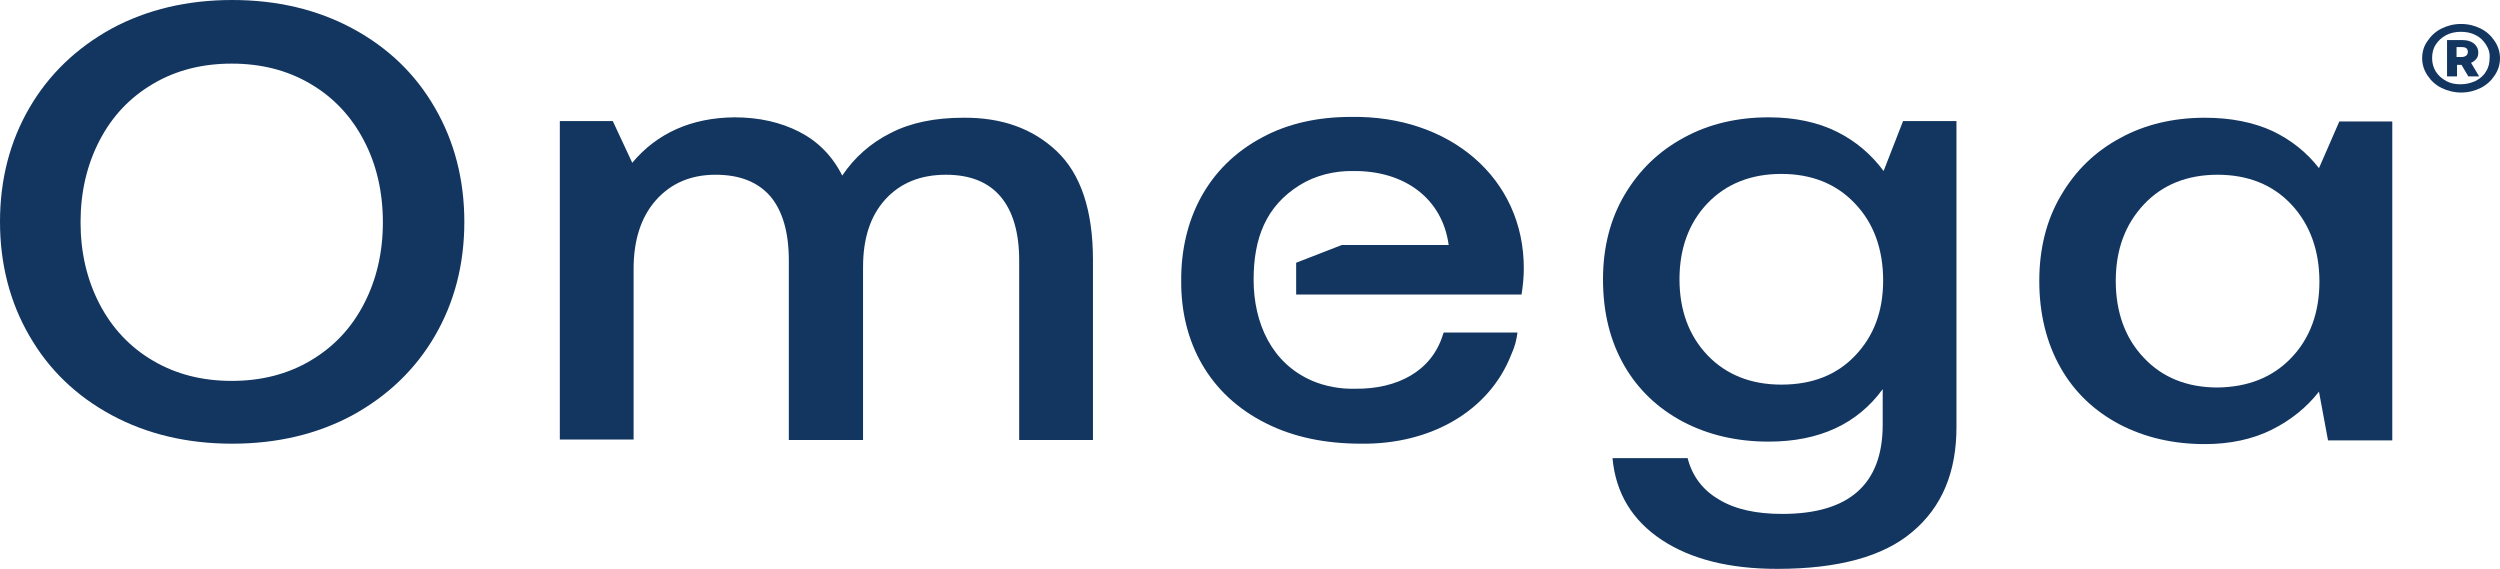 <svg width="334" height="76" viewBox="0 0 334 76" fill="none" xmlns="http://www.w3.org/2000/svg">
<path d="M58.105 44.871C55.505 49.342 51.817 52.875 47.101 55.469C42.385 58.007 37.004 59.277 31.018 59.277C25.032 59.277 19.651 58.007 14.934 55.469C10.218 52.93 6.53 49.397 3.93 44.871C1.33 40.401 0 35.268 0 29.638C0 23.953 1.33 18.876 3.93 14.405C6.53 9.935 10.218 6.402 14.934 3.808C19.651 1.269 25.032 0 31.018 0C37.004 0 42.385 1.269 47.101 3.808C51.817 6.347 55.505 9.879 58.105 14.405C60.705 18.876 62.035 24.009 62.035 29.638C62.035 35.323 60.705 40.401 58.105 44.871ZM13.302 40.622C14.995 43.878 17.413 46.417 20.437 48.183C23.52 50.005 27.027 50.887 30.957 50.887C34.887 50.887 38.394 50.005 41.478 48.183C44.561 46.362 46.92 43.878 48.613 40.622C50.306 37.365 51.152 33.723 51.152 29.694C51.152 25.665 50.306 21.967 48.613 18.765C46.92 15.509 44.501 12.97 41.478 11.204C38.394 9.383 34.887 8.5 30.957 8.5C27.027 8.5 23.52 9.383 20.437 11.204C17.353 13.025 14.995 15.509 13.302 18.765C11.609 22.022 10.762 25.665 10.762 29.694C10.762 33.723 11.609 37.365 13.302 40.622Z" fill="#133660"/>
<path d="M141.182 20.201C144.386 23.236 146.019 28.093 146.019 34.716V58.78H136.163V34.771C136.163 31.073 135.317 28.203 133.684 26.272C132.052 24.34 129.633 23.346 126.368 23.346C122.982 23.346 120.262 24.45 118.266 26.658C116.271 28.866 115.303 31.846 115.303 35.71V58.78H105.387V34.771C105.387 31.018 104.541 28.148 102.909 26.216C101.215 24.285 98.797 23.346 95.593 23.346C92.267 23.346 89.606 24.506 87.611 26.768C85.616 29.032 84.649 32.122 84.649 35.93V58.725H74.793V16.172H81.867L84.467 21.746C87.793 17.772 92.388 15.73 98.132 15.675C101.397 15.675 104.299 16.337 106.778 17.607C109.257 18.876 111.192 20.808 112.522 23.457C114.155 21.028 116.331 19.097 118.992 17.772C121.652 16.392 124.917 15.73 128.666 15.73C133.805 15.675 137.977 17.165 141.182 20.201Z" fill="#133660"/>
<path d="M261.383 16.172V57.069C261.383 63.085 259.448 67.721 255.518 71.033C251.649 74.344 245.602 76 237.44 76C231.091 76 225.952 74.731 222.021 72.137C218.091 69.543 215.854 65.9 215.431 61.209H225.468C226.072 63.582 227.463 65.458 229.64 66.728C231.817 68.053 234.658 68.659 238.105 68.659C247.053 68.659 251.528 64.686 251.528 56.738V51.991C248.142 56.628 243.063 59.001 236.291 59.001C232.059 59.001 228.249 58.118 224.863 56.352C221.538 54.585 218.877 52.102 217.003 48.846C215.129 45.589 214.161 41.781 214.161 37.31C214.161 33.06 215.129 29.252 217.063 25.996C218.998 22.739 221.598 20.201 224.984 18.379C228.31 16.558 232.119 15.675 236.291 15.675C239.798 15.675 242.881 16.337 245.421 17.607C247.96 18.876 250.016 20.642 251.649 22.85L254.249 16.172H261.383ZM247.839 47.521C250.318 44.927 251.588 41.615 251.588 37.476C251.588 33.281 250.318 29.804 247.839 27.21C245.36 24.561 242.035 23.236 237.984 23.236C233.933 23.236 230.607 24.561 228.128 27.155C225.649 29.749 224.379 33.171 224.379 37.31C224.379 41.45 225.649 44.871 228.128 47.465C230.607 50.06 233.933 51.384 237.984 51.384C242.095 51.384 245.36 50.115 247.839 47.521Z" fill="#133660"/>
<path d="M319.609 16.171V58.835H311.024L309.815 52.322C308.18 54.42 306.066 56.131 303.525 57.4C300.986 58.669 297.963 59.332 294.576 59.332C290.345 59.332 286.536 58.449 283.15 56.683C279.824 54.916 277.164 52.433 275.289 49.121C273.415 45.809 272.448 41.946 272.448 37.531C272.448 33.226 273.415 29.362 275.35 26.106C277.285 22.794 279.885 20.256 283.271 18.434C286.596 16.613 290.405 15.73 294.576 15.73C298.024 15.73 301.047 16.337 303.586 17.496C306.127 18.71 308.18 20.366 309.815 22.463L312.534 16.227H319.609V16.171ZM306.127 47.797C308.604 45.203 309.874 41.781 309.874 37.641C309.874 33.447 308.604 29.97 306.127 27.32C303.647 24.671 300.321 23.346 296.27 23.346C292.218 23.346 288.894 24.671 286.415 27.32C283.936 29.97 282.666 33.336 282.666 37.531C282.666 41.725 283.936 45.203 286.415 47.797C288.894 50.446 292.218 51.77 296.27 51.77C300.382 51.715 303.647 50.391 306.127 47.797Z" fill="#133660"/>
<path d="M192.878 44.43C192.817 44.54 192.817 44.651 192.757 44.761C191.245 49.618 186.65 51.991 181.088 51.936C179.032 51.991 177.037 51.605 175.344 50.887C169.902 48.569 167.483 43.16 167.483 37.365C167.483 31.846 169.116 27.541 173.65 24.726C175.706 23.457 178.246 22.794 180.846 22.85C187.618 22.794 192.697 26.492 193.543 32.729H179.273L173.167 35.102V39.352H203.278C203.459 38.193 203.58 37.034 203.58 35.93C203.64 23.788 193.664 15.399 180.483 15.619C176.069 15.619 172.079 16.502 168.693 18.324C161.255 22.242 157.749 29.473 157.809 37.531C157.749 45.644 161.497 52.764 169.176 56.572C172.804 58.394 177.037 59.277 181.873 59.277C191.064 59.387 198.924 54.972 201.887 47.41C202.371 46.362 202.613 45.423 202.733 44.43H192.878Z" fill="#133660"/>
<path d="M324.326 5.464C324.811 4.747 325.415 4.195 326.199 3.808C326.986 3.422 327.834 3.201 328.801 3.201C329.768 3.201 330.614 3.422 331.401 3.808C332.185 4.195 332.792 4.747 333.274 5.464C333.759 6.182 334 6.954 334 7.782C334 8.61 333.759 9.383 333.274 10.1C332.792 10.818 332.185 11.37 331.401 11.756C330.614 12.143 329.768 12.363 328.801 12.363C327.892 12.363 326.986 12.143 326.199 11.756C325.415 11.37 324.811 10.818 324.326 10.1C323.844 9.383 323.6 8.61 323.6 7.782C323.6 6.899 323.844 6.127 324.326 5.464ZM332.127 5.961C331.764 5.409 331.34 4.968 330.736 4.692C330.131 4.36 329.466 4.25 328.74 4.25C328.014 4.25 327.349 4.416 326.806 4.692C326.199 5.023 325.778 5.409 325.415 5.961C325.052 6.513 324.93 7.12 324.93 7.782C324.93 8.445 325.113 9.052 325.415 9.548C325.778 10.1 326.199 10.487 326.806 10.818C327.41 11.149 328.014 11.259 328.74 11.259C329.466 11.259 330.131 11.094 330.736 10.818C331.34 10.487 331.825 10.1 332.127 9.548C332.49 8.997 332.609 8.389 332.609 7.782C332.67 7.12 332.49 6.513 332.127 5.961ZM328.981 5.354C329.646 5.354 330.131 5.519 330.494 5.795C330.855 6.071 331.099 6.513 331.099 7.01C331.099 7.341 331.038 7.617 330.858 7.838C330.675 8.058 330.433 8.279 330.131 8.389L331.218 10.211H329.768L328.859 8.665H328.255V10.211H326.925V5.354H328.981ZM328.136 7.617H328.859C329.103 7.617 329.283 7.562 329.466 7.451C329.585 7.341 329.707 7.175 329.707 6.954C329.707 6.734 329.646 6.568 329.524 6.458C329.405 6.347 329.164 6.292 328.92 6.292H328.194V7.617H328.136Z" fill="#133660"/>
</svg>